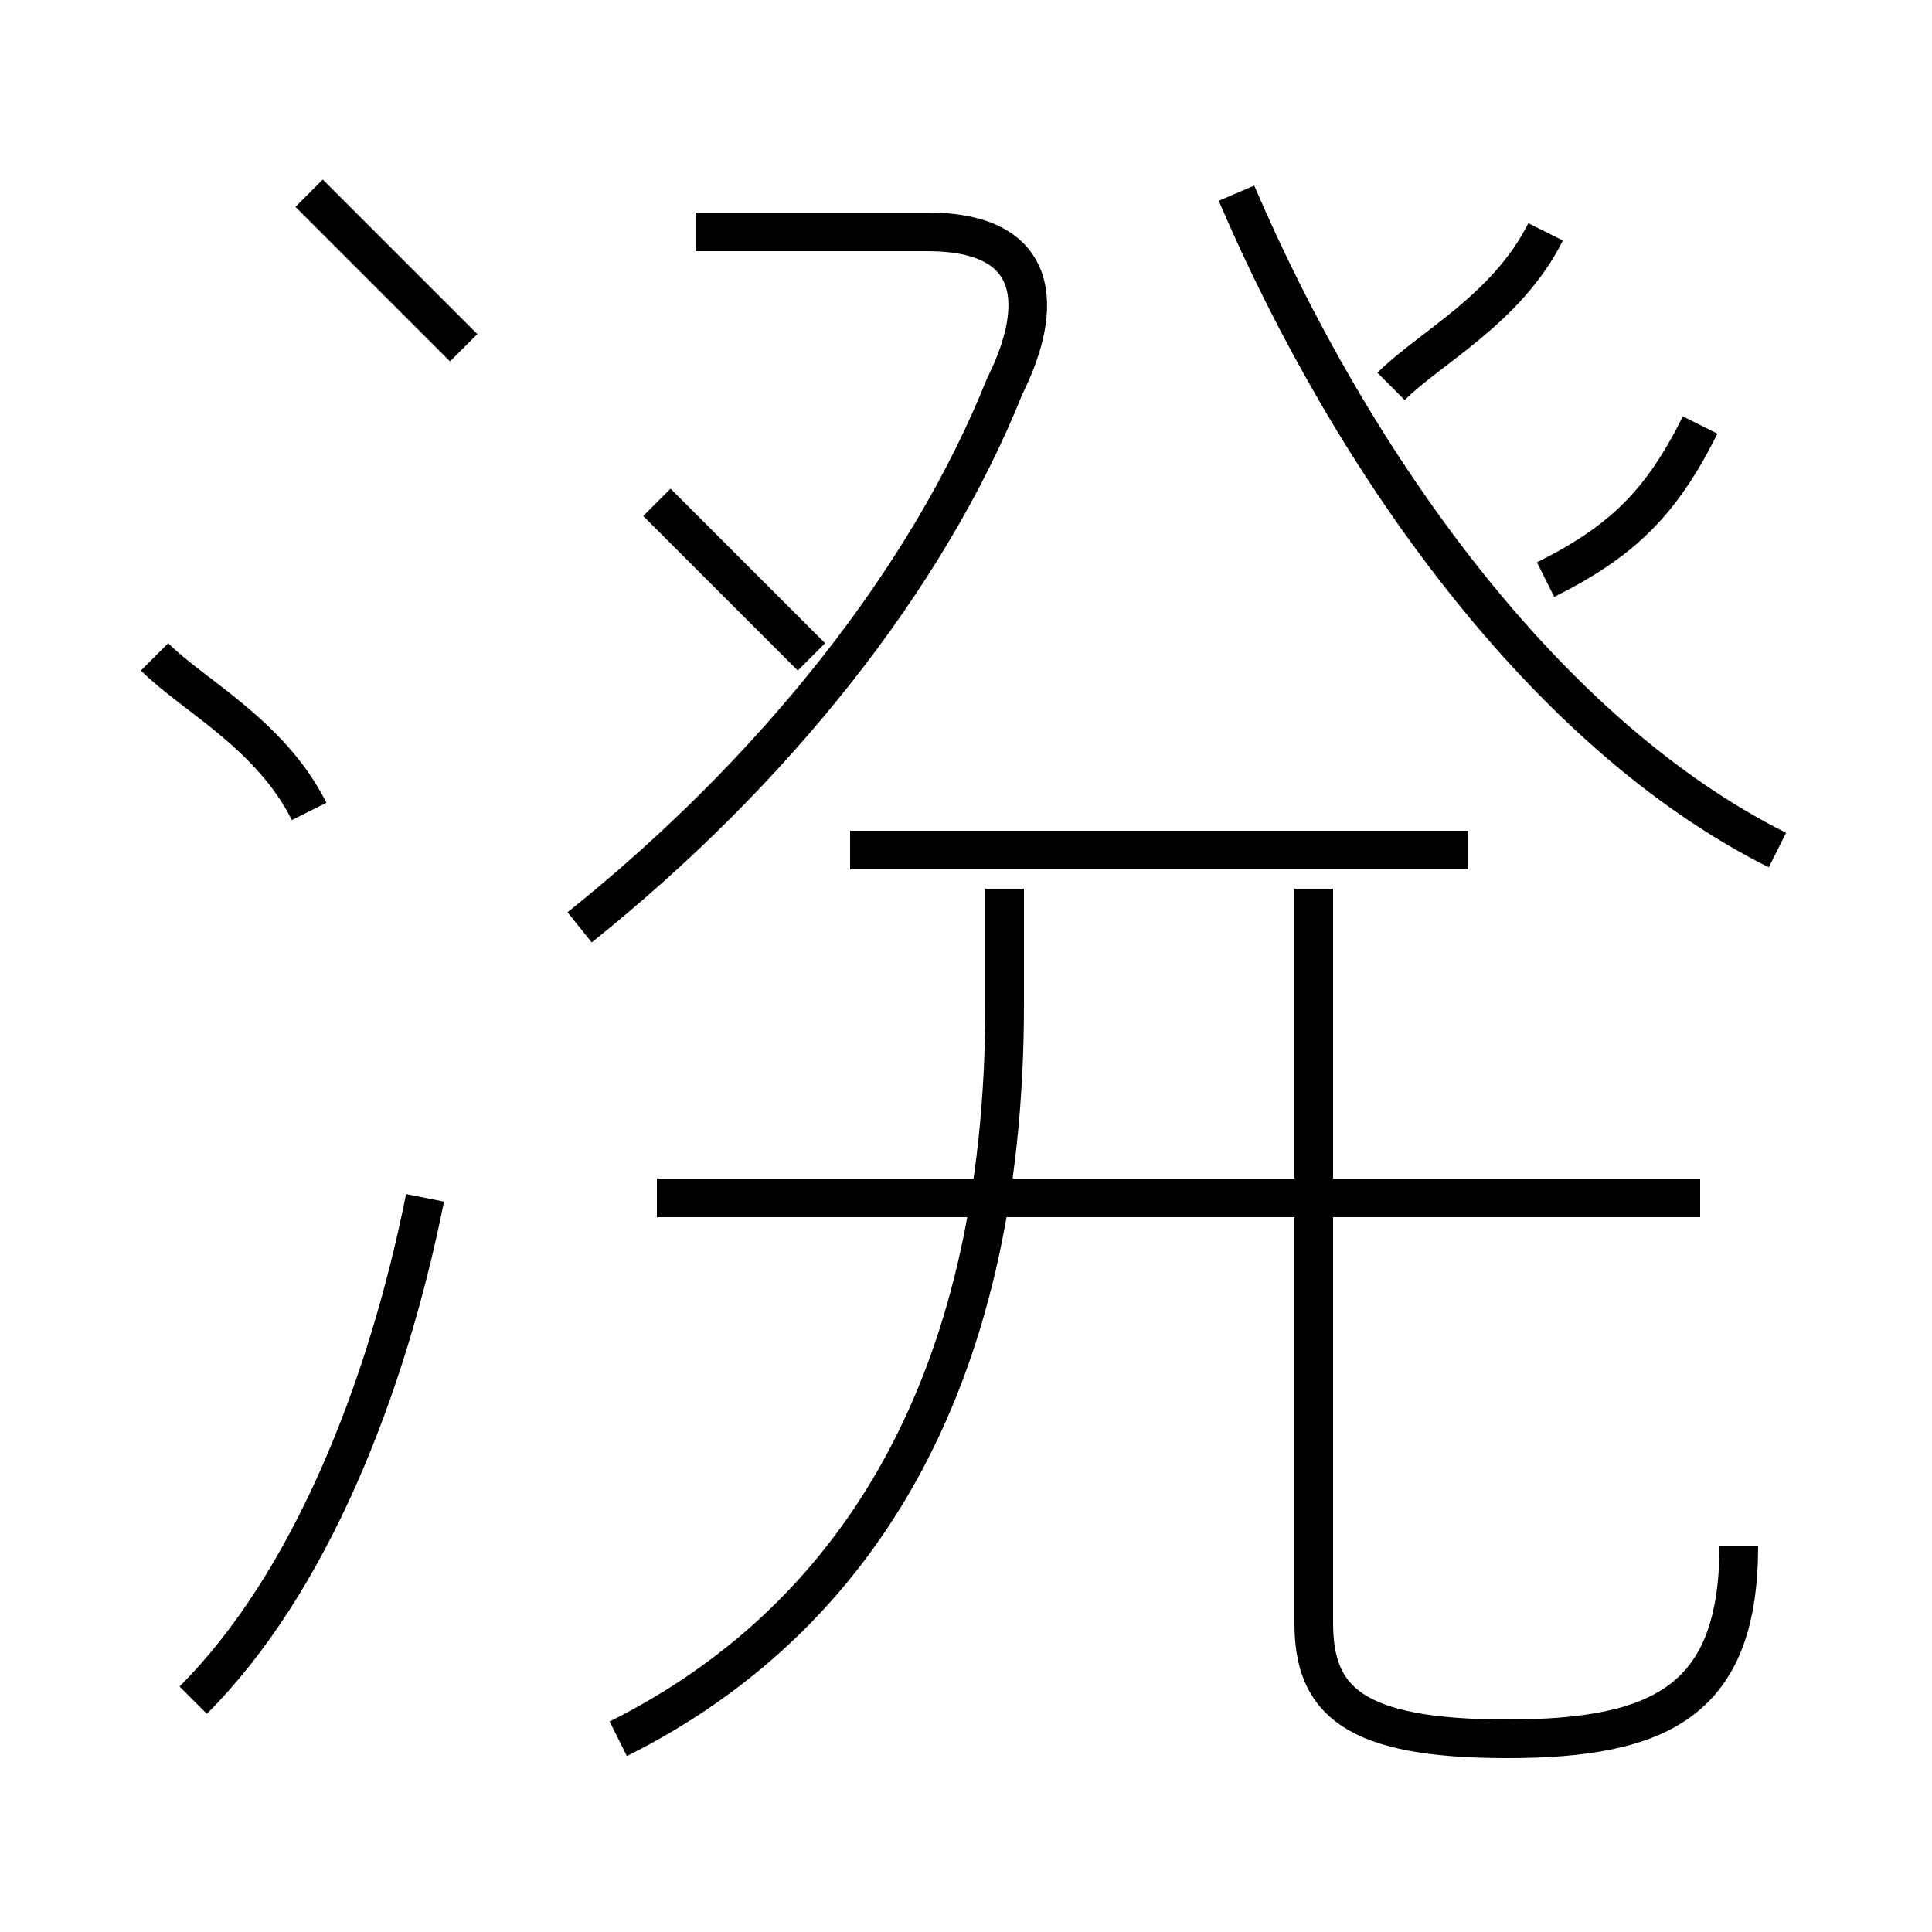 <?xml version='1.0' encoding='utf8'?>
<svg viewBox="0.0 -6.0 50.0 50.0" version="1.1" xmlns="http://www.w3.org/2000/svg">
<rect x="0.0" y="-6.0" width="50.0" height="50.0" fill="#808080" stroke="none"/>
<rect x="-1000" y="-1000" width="2000" height="2000" stroke="white" fill="white"/>
<g style="fill:white;stroke:#000000;  stroke-width:1">
<path d="M 46 -22 C 40 -25 35 -32 32 -39 M 5 0 C 8 -3 10 -8 11 -13 M 16 1 C 22 -2 26 -8 26 -18 L 26 -21 M 8 -23 C 7 -25 5 -26 4 -27 M 44 -13 L 17 -13 M 12 -35 C 11 -36 9 -38 8 -39 M 21 -27 C 19 -29 18 -30 17 -31 M 45 -4 C 45 0 43 1 39 1 C 35 1 34 0 34 -2 L 34 -21 M 15 -20 C 20 -24 24 -29 26 -34 C 27 -36 27 -38 24 -38 L 18 -38 M 38 -22 L 22 -22 M 40 -29 C 42 -30 43 -31 44 -33 M 36 -34 C 37 -35 39 -36 40 -38" transform="translate(0.0 38.0)" />
</g>
</svg>